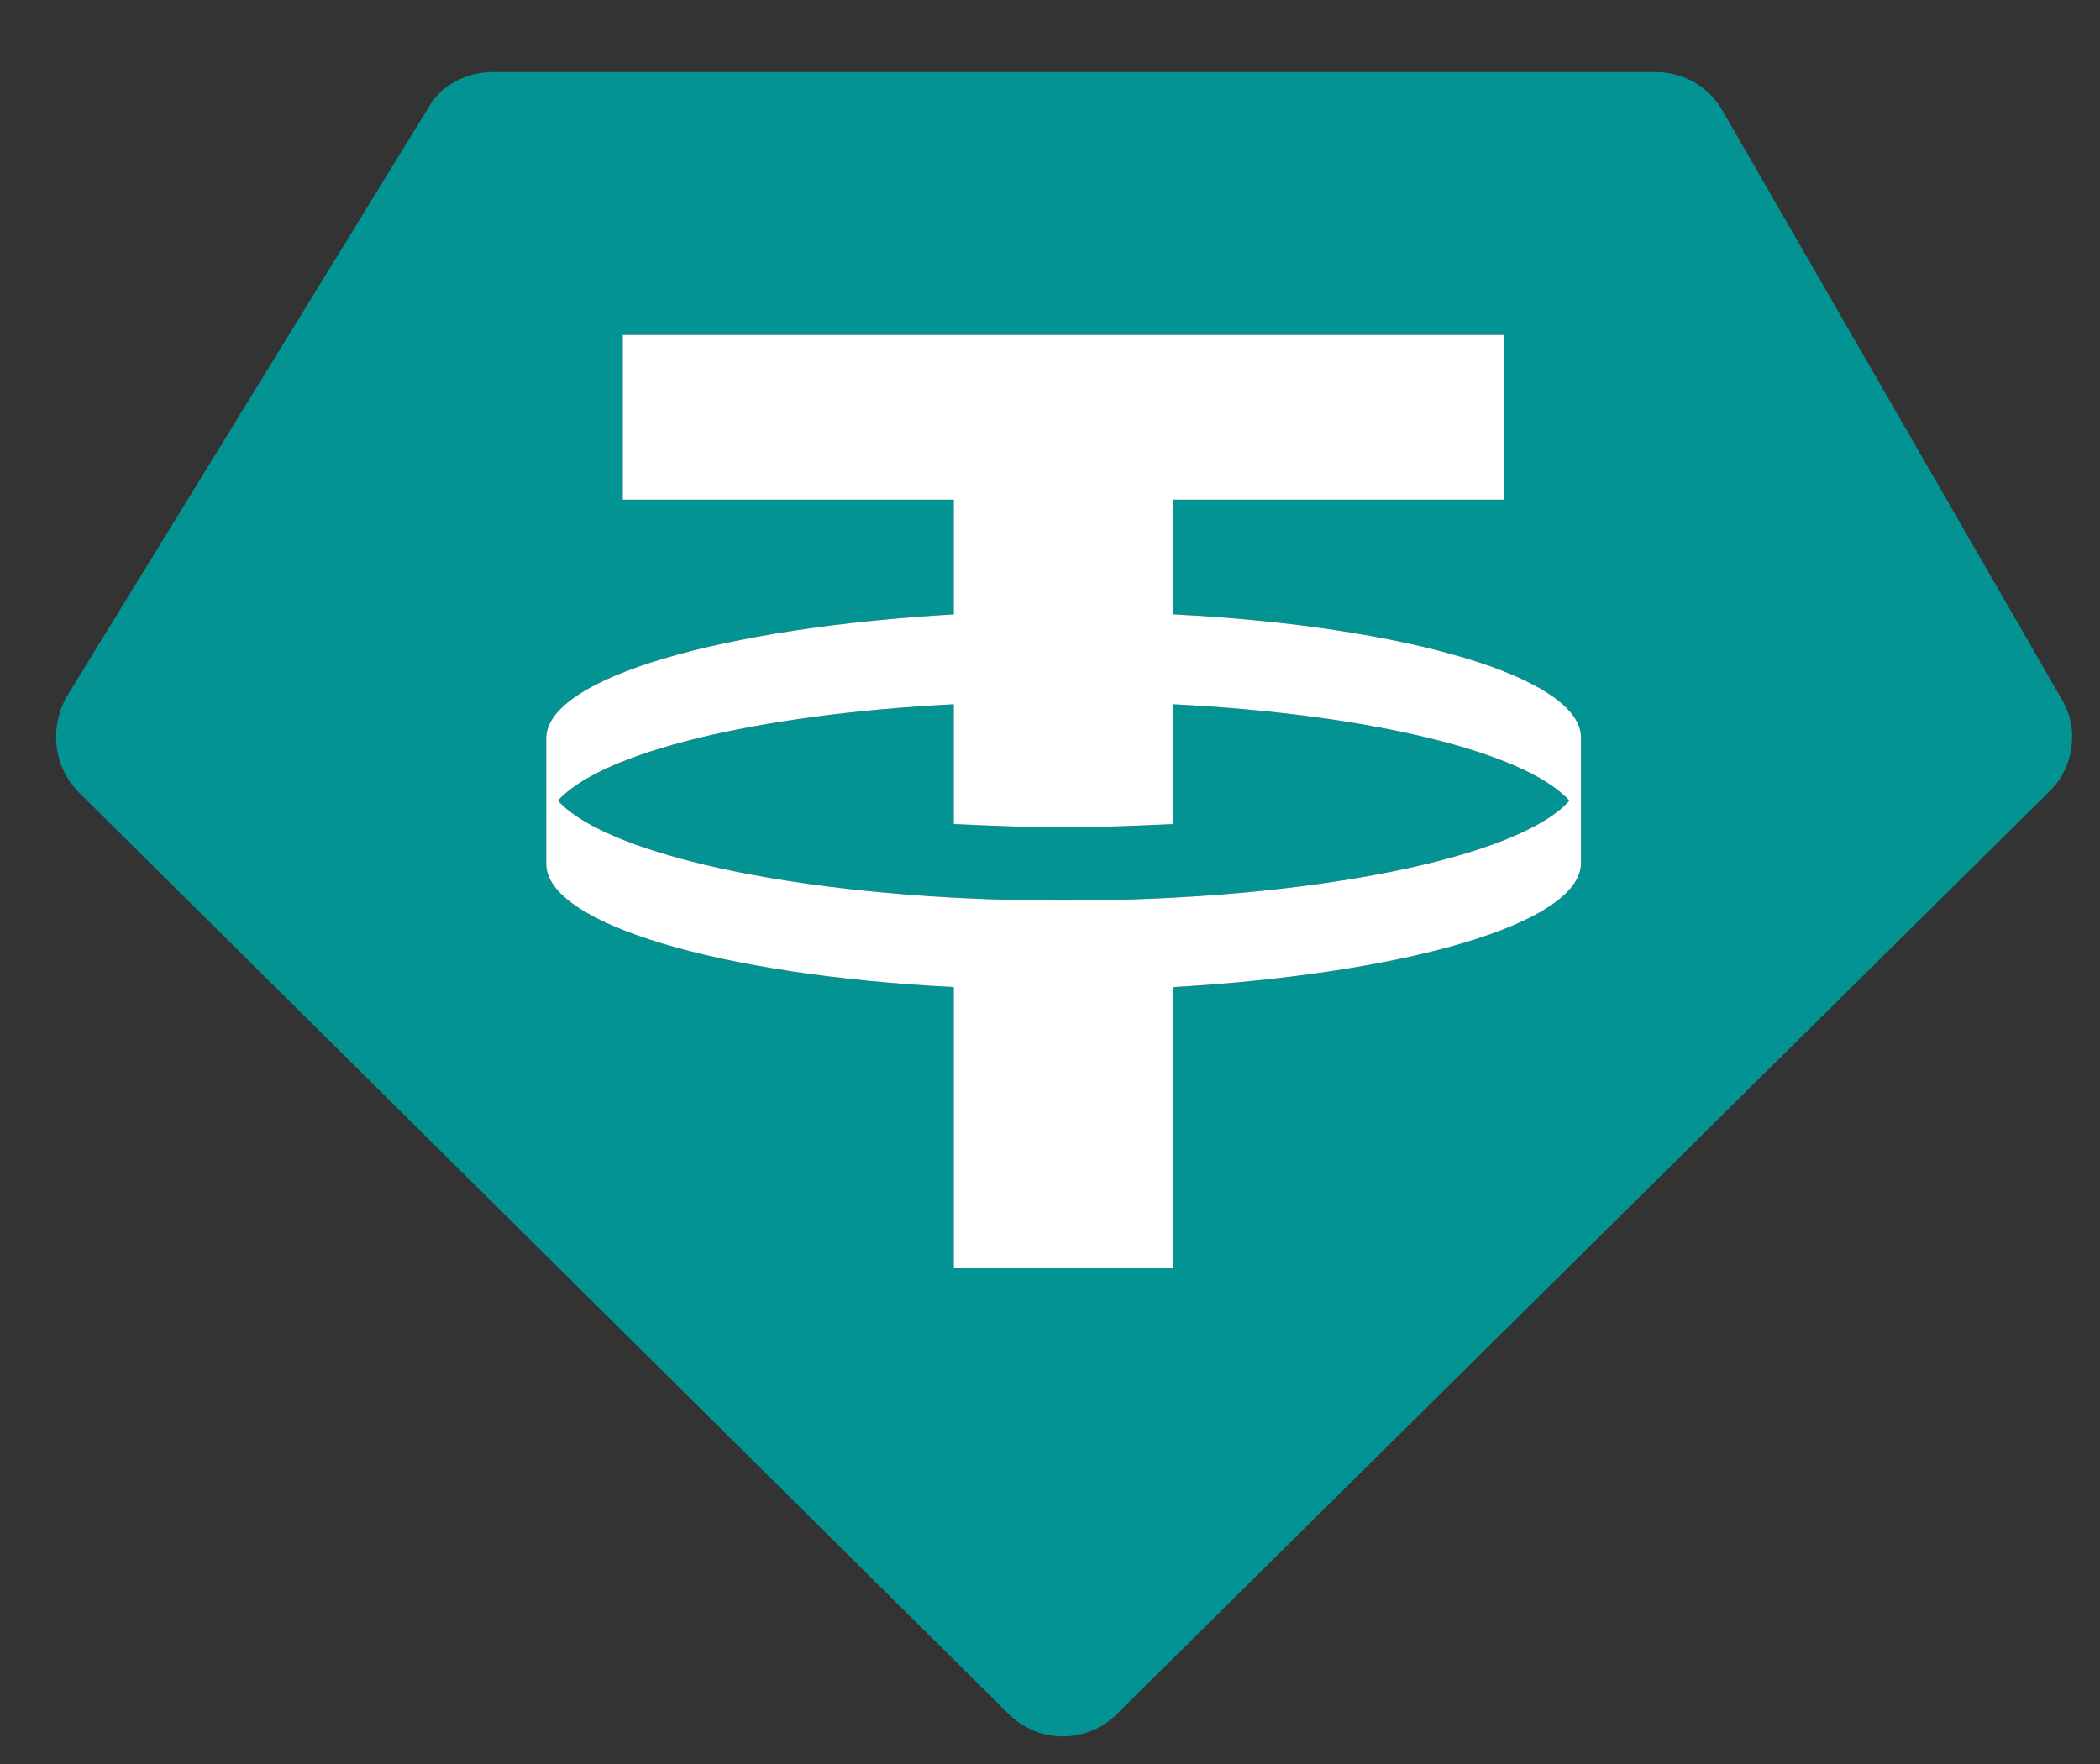 <svg width="25" height="21" viewBox="0 0 25 21" fill="none" xmlns="http://www.w3.org/2000/svg">
<rect x="0" y="0" width="25" height="21" fill="#333333" stroke="none"/>
<g clip-path="url(#clip0_605_676)">
<path fill-rule="evenodd" clip-rule="evenodd" d="M5.869 0.858H19.712C20.049 0.858 20.346 1.037 20.504 1.314L24.544 8.324C24.762 8.681 24.683 9.156 24.386 9.433L13.296 20.405C12.939 20.761 12.365 20.761 12.008 20.405L0.938 9.433C0.641 9.136 0.581 8.661 0.799 8.285L5.117 1.254C5.255 1.017 5.552 0.858 5.869 0.858ZM17.91 3.987V5.948H13.969V7.314C16.742 7.453 18.821 8.067 18.821 8.78V10.285C18.801 10.998 16.722 11.592 13.969 11.751V15.097H11.355V11.751C8.582 11.612 6.503 10.998 6.503 10.285V8.78C6.523 8.067 8.602 7.473 11.355 7.314V5.948H7.414V3.987H17.91ZM12.662 10.721C15.613 10.721 18.088 10.206 18.683 9.532C18.168 8.958 16.326 8.503 13.969 8.384V9.81C13.553 9.83 13.117 9.849 12.662 9.849C12.207 9.849 11.771 9.83 11.355 9.81V8.384C8.998 8.503 7.156 8.958 6.642 9.532C7.255 10.206 9.711 10.721 12.662 10.721Z" fill="#039393"/>
<path fill-rule="evenodd" clip-rule="evenodd" d="M17.91 5.948V3.987H7.414V5.948H11.355V7.314C8.602 7.473 6.523 8.067 6.503 8.78V10.285C6.503 10.998 8.582 11.612 11.355 11.751V15.097H13.969V11.751C16.722 11.592 18.801 10.998 18.821 10.285V8.78C18.821 8.067 16.742 7.453 13.969 7.314V5.948H17.91ZM18.683 9.532C18.088 10.206 15.613 10.721 12.662 10.721C9.711 10.721 7.255 10.206 6.642 9.532C7.156 8.958 8.998 8.503 11.355 8.384V9.81C11.771 9.829 12.207 9.849 12.662 9.849C13.117 9.849 13.553 9.829 13.969 9.81V8.384C16.326 8.503 18.168 8.958 18.683 9.532Z" fill="white"/>
</g>
<defs>
<clipPath id="clip0_605_676">
<rect width="24" height="20" fill="white" transform="translate(0.668 0.858)"/>
</clipPath>
</defs>
</svg>
